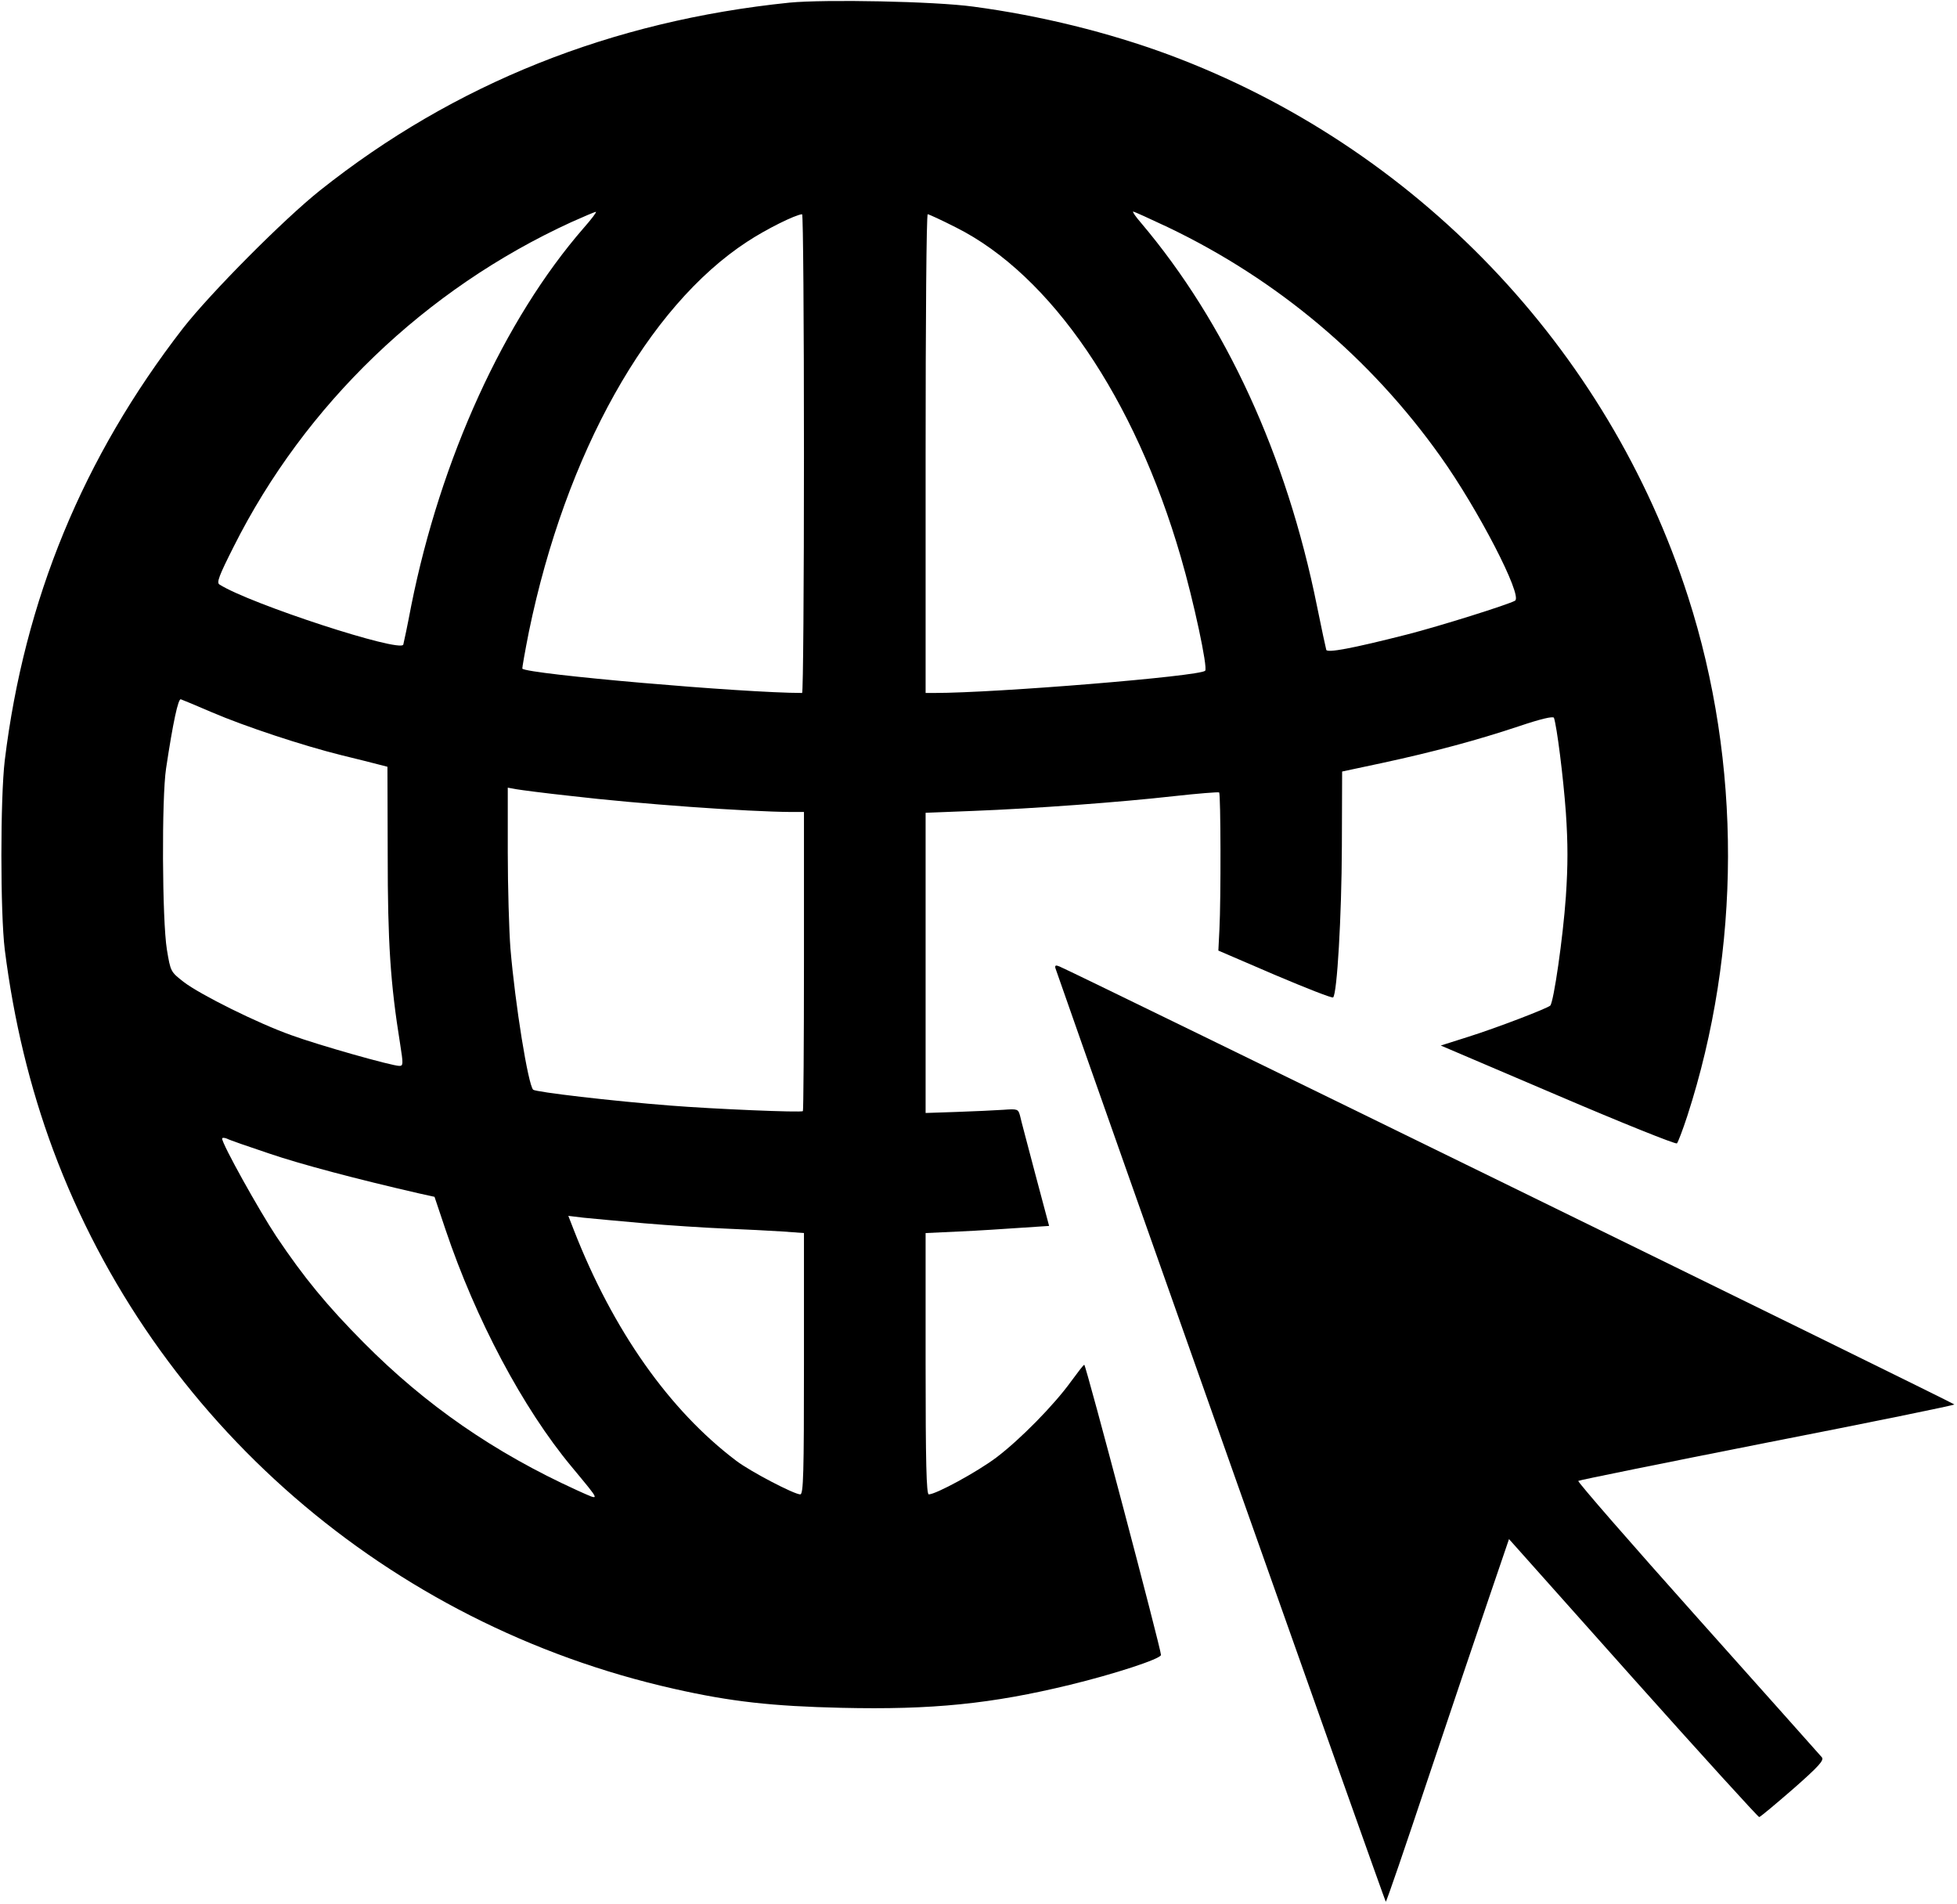 <?xml version="1.0" standalone="no"?>
<!DOCTYPE svg PUBLIC "-//W3C//DTD SVG 20010904//EN"
 "http://www.w3.org/TR/2001/REC-SVG-20010904/DTD/svg10.dtd">
<svg version="1.0" xmlns="http://www.w3.org/2000/svg"
 width="740pt" height="720pt" viewBox="0 0 740 720"
 preserveAspectRatio="xMidYMid meet">

<g transform="translate(0,720) scale(0.1,-0.1)"
fill="#000000" stroke="none">
<path d="M2985 7190 c-673 -69 -1267 -306 -1775 -710 -138 -110 -414 -388
-518 -521 -378 -488 -600 -1027 -674 -1634 -17 -143 -17 -576 0 -715 34 -269
95 -521 183 -758 382 -1026 1267 -1794 2347 -2037 216 -49 374 -66 634 -72
343 -8 568 15 864 87 165 40 344 98 344 113 1 19 -284 1097 -290 1097 -3 0
-25 -29 -50 -63 -65 -90 -193 -220 -283 -288 -72 -54 -228 -139 -255 -139 -9
0 -12 122 -12 494 l0 494 128 6 c70 3 175 10 233 14 l106 7 -52 195 c-28 107
-55 207 -58 222 -7 25 -9 26 -64 22 -32 -2 -111 -6 -175 -8 l-118 -4 0 567 0
568 178 7 c234 9 558 33 762 56 90 10 167 16 170 14 6 -7 7 -404 1 -518 l-4
-80 214 -92 c118 -50 217 -89 220 -85 15 14 32 306 33 570 l1 284 150 32 c195
42 359 86 518 139 83 28 130 39 133 32 11 -33 35 -221 45 -358 8 -118 8 -199
0 -318 -11 -157 -46 -398 -59 -412 -12 -11 -202 -84 -310 -118 l-104 -33 443
-189 c243 -104 445 -185 450 -181 4 4 22 51 39 103 204 629 206 1334 3 1964
-303 942 -1031 1702 -1963 2049 -227 84 -485 148 -740 182 -146 20 -560 28
-695 15z m-778 -852 c-301 -346 -541 -873 -652 -1428 -14 -74 -28 -140 -30
-147 -10 -32 -580 154 -695 227 -12 7 -2 33 54 144 270 537 724 973 1276 1226
47 21 89 39 93 39 5 1 -16 -27 -46 -61z m2209 3 c414 -198 766 -494 1031 -867
142 -199 311 -526 282 -545 -23 -14 -287 -97 -409 -128 -208 -53 -301 -70
-305 -58 -2 7 -18 81 -35 165 -115 571 -346 1072 -666 1450 -20 23 -33 42 -29
42 4 0 63 -27 131 -59z m-1376 -856 c0 -498 -3 -905 -7 -905 -220 0 -1039 71
-1058 92 -1 1 10 65 25 140 139 674 450 1229 825 1474 73 48 182 102 208 104
4 0 7 -407 7 -905z m575 855 c359 -180 676 -645 850 -1246 48 -164 103 -420
92 -430 -20 -21 -791 -84 -1023 -84 l-34 0 0 905 c0 498 3 905 8 905 4 0 52
-22 107 -50z m-2814 -1833 c126 -54 344 -126 489 -162 58 -14 121 -30 140 -35
l35 -9 1 -333 c0 -331 10 -485 47 -715 12 -76 12 -83 -3 -83 -28 0 -304 78
-408 116 -127 45 -344 153 -407 201 -50 39 -50 39 -64 123 -18 111 -20 574 -3
685 26 173 46 266 56 261 6 -2 59 -24 117 -49z m1354 -316 c263 -31 672 -60
838 -61 l47 0 0 -563 c0 -310 -2 -566 -4 -568 -6 -6 -338 8 -501 21 -219 17
-509 51 -519 60 -19 19 -68 321 -86 535 -5 66 -10 230 -10 364 l0 243 33 -6
c17 -3 109 -15 202 -25z m-1138 -1352 c120 -41 332 -97 567 -151 l59 -13 42
-125 c114 -338 292 -674 476 -895 114 -138 112 -130 22 -90 -314 143 -573 322
-808 559 -139 140 -226 246 -330 401 -65 98 -205 349 -205 370 0 4 8 4 18 0 9
-5 81 -30 159 -56z m1418 -264 c94 -8 231 -17 305 -20 74 -3 172 -8 218 -11
l82 -6 0 -494 c0 -416 -2 -494 -14 -494 -23 0 -188 86 -242 127 -253 191 -466
493 -614 872 l-21 54 58 -7 c32 -3 135 -13 228 -21z"/>
<path d="M3991 3539 c158 -454 1246 -3529 1249 -3529 3 0 74 208 159 463 85
254 189 562 231 685 l76 223 469 -526 c258 -289 473 -525 477 -525 4 0 61 48
128 106 99 87 118 109 109 120 -7 8 -218 245 -470 527 -252 282 -455 515 -451
518 4 3 325 68 715 145 389 76 707 141 707 144 -1 5 -3342 1640 -3384 1656
-14 6 -18 4 -15 -7z"/>
</g>
</svg>
